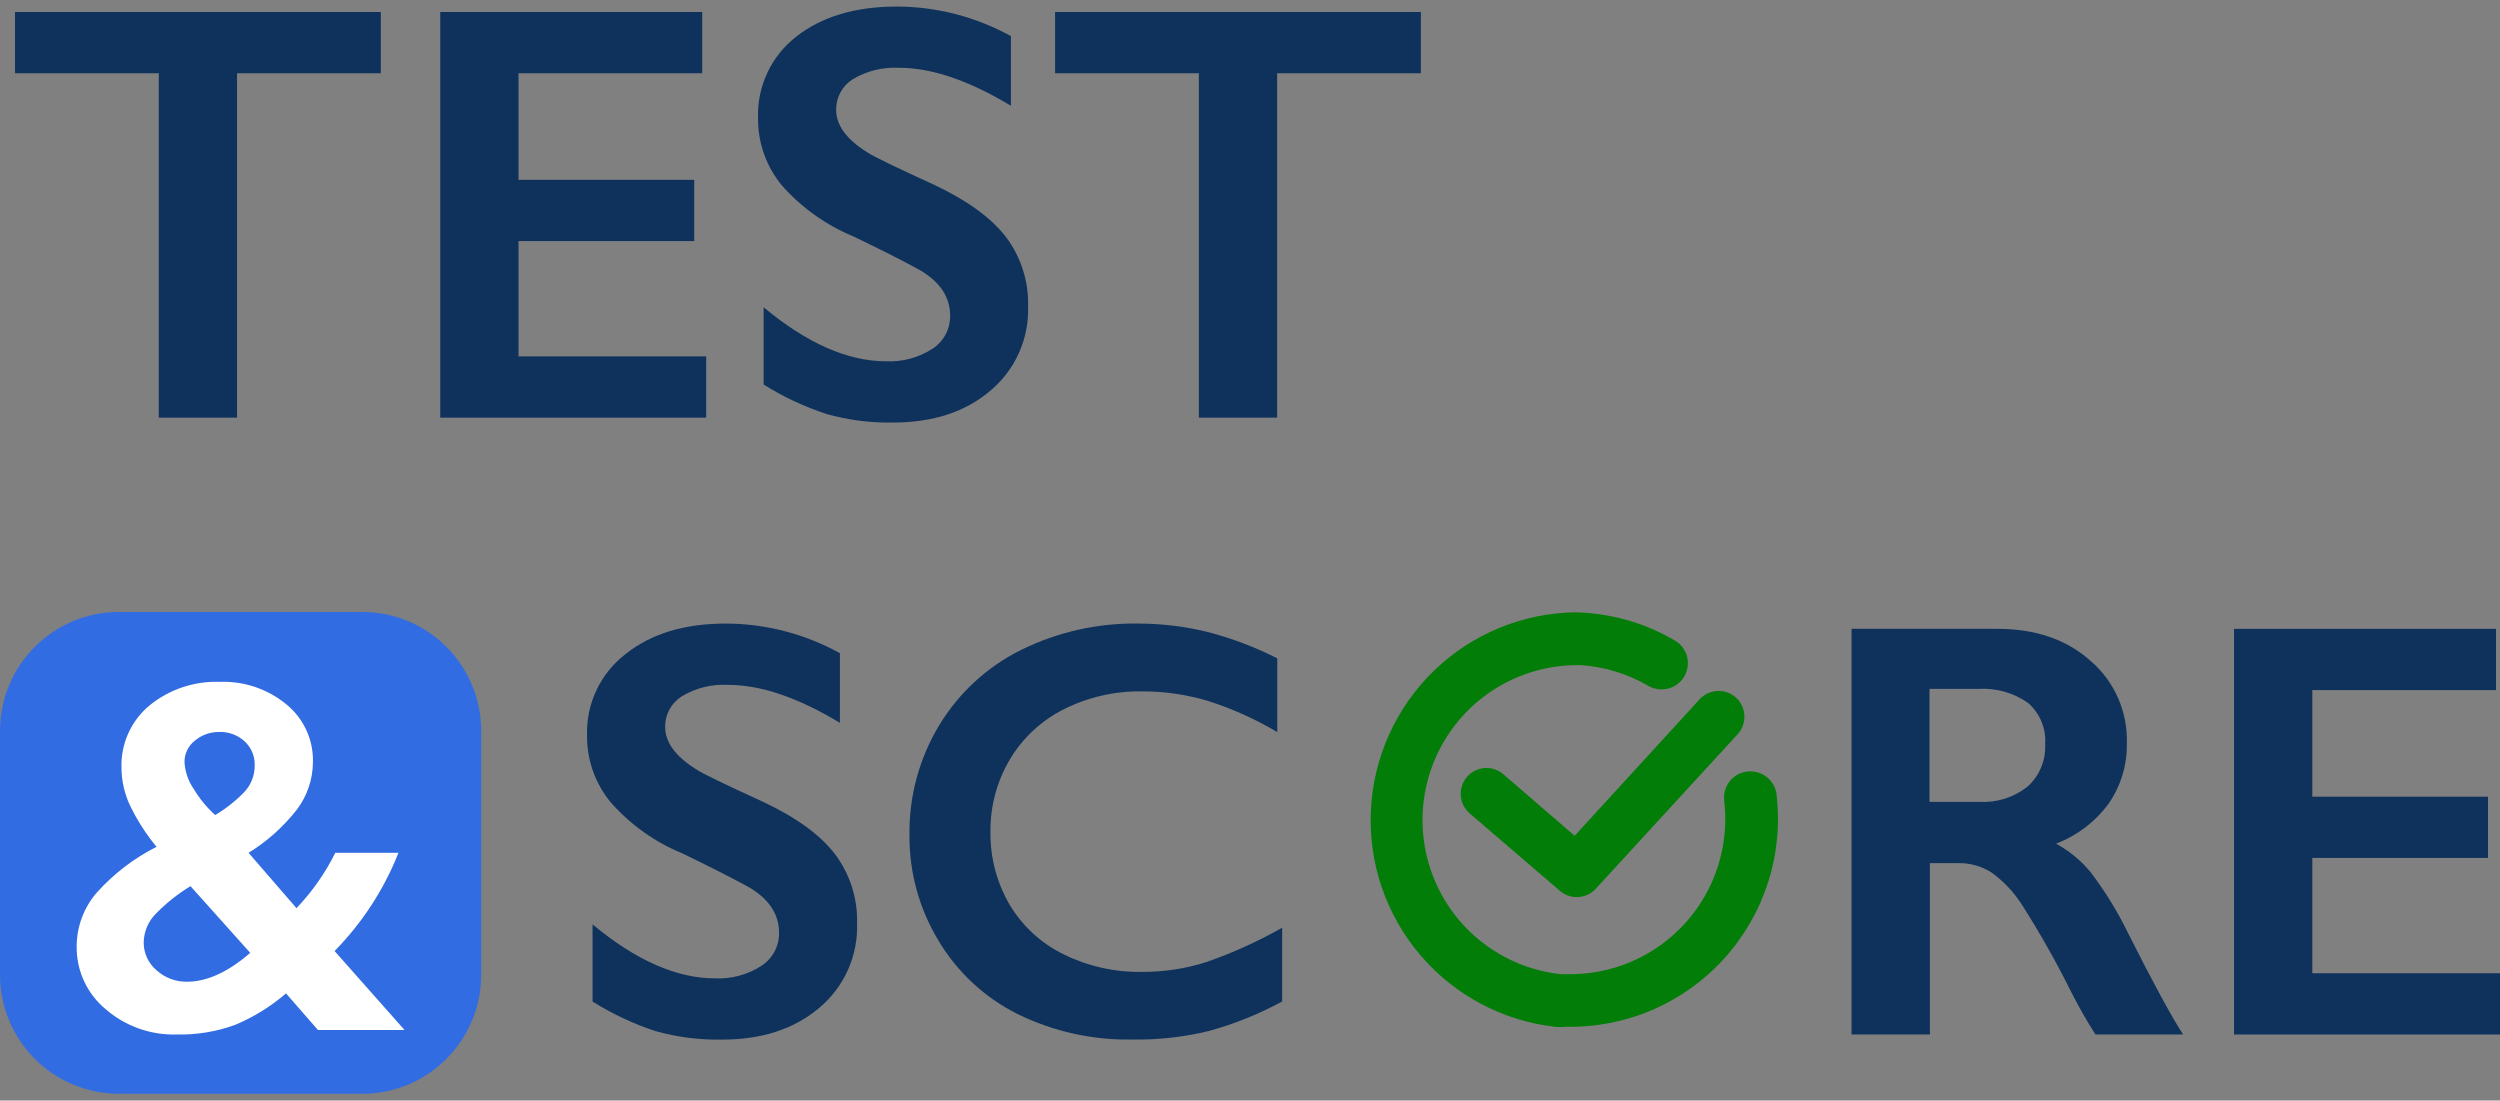 <svg width="184" height="81" viewBox="0 0 184 81" fill="none" xmlns="http://www.w3.org/2000/svg">
<rect x="0" y="0" width="184" height="81" fill="#808080" stroke="none"/>
<g clip-path="url(#clip0_111_5295)">
<path d="M28.028 0.883V5.391H17.447V30.739H11.686V5.391H1.105V0.883H28.028Z" fill="#0E325C"/>
<path d="M51.683 0.883V5.391H38.163V13.236H51.095V17.744H38.163V26.231H51.977V30.739H32.402V0.883H51.683Z" fill="#0E325C"/>
<path d="M66.009 0.482C68.945 0.49 71.832 1.239 74.403 2.66V7.786C71.311 5.919 68.568 4.987 66.173 4.991C64.978 4.924 63.791 5.217 62.764 5.832C62.384 6.071 62.071 6.404 61.857 6.799C61.643 7.194 61.534 7.637 61.541 8.086C61.541 9.216 62.299 10.252 63.822 11.206C64.249 11.496 65.893 12.294 68.754 13.601C71.199 14.755 72.963 16.038 74.044 17.45C75.143 18.913 75.715 20.705 75.667 22.535C75.708 23.712 75.48 24.883 75.001 25.959C74.523 27.035 73.805 27.987 72.904 28.744C71.066 30.314 68.679 31.098 65.744 31.098C64.082 31.133 62.424 30.921 60.824 30.468C59.202 29.936 57.651 29.209 56.203 28.303V22.617C59.39 25.266 62.392 26.59 65.209 26.59C66.415 26.647 67.609 26.326 68.624 25.672C69.031 25.41 69.365 25.049 69.593 24.623C69.821 24.197 69.937 23.719 69.93 23.235C69.93 21.852 69.171 20.728 67.666 19.857C66.416 19.174 64.8 18.356 62.817 17.403C60.802 16.571 59.003 15.291 57.556 13.66C56.401 12.269 55.776 10.513 55.792 8.704C55.752 7.554 55.984 6.411 56.471 5.369C56.957 4.326 57.684 3.414 58.59 2.707C60.475 1.224 62.948 0.482 66.009 0.482Z" fill="#0E325C"/>
<path d="M104.577 0.883V5.391H93.996V30.739H88.235V5.391H77.654V0.883H104.577Z" fill="#0E325C"/>
<path d="M53.429 45.894C56.364 45.903 59.249 46.654 61.817 48.077V53.203C58.733 51.336 55.99 50.404 53.588 50.408C52.394 50.338 51.208 50.631 50.184 51.249C49.802 51.486 49.488 51.819 49.273 52.214C49.057 52.609 48.948 53.053 48.955 53.503C48.955 54.627 49.714 55.669 51.242 56.623C51.665 56.913 53.307 57.711 56.168 59.018C58.617 60.172 60.381 61.455 61.459 62.867C62.558 64.33 63.13 66.122 63.081 67.952C63.12 69.129 62.892 70.299 62.413 71.375C61.935 72.45 61.218 73.403 60.318 74.161C58.472 75.731 56.084 76.515 53.153 76.515C51.491 76.547 49.833 76.334 48.232 75.885C46.61 75.351 45.059 74.622 43.612 73.714V68.034C46.798 70.683 49.802 72.007 52.623 72.007C53.828 72.064 55.02 71.743 56.033 71.089C56.44 70.828 56.773 70.466 57.001 70.04C57.23 69.614 57.346 69.136 57.338 68.652C57.338 67.271 56.584 66.145 55.075 65.274C53.825 64.591 52.21 63.771 50.231 62.814C48.214 61.989 46.414 60.711 44.97 59.077C43.81 57.686 43.185 55.927 43.206 54.115C43.172 52.97 43.41 51.832 43.899 50.796C44.389 49.76 45.116 48.854 46.022 48.154C47.909 46.641 50.366 45.894 53.429 45.894Z" fill="#0E325C"/>
<path d="M83.785 45.894C85.46 45.897 87.129 46.094 88.758 46.483C90.576 46.943 92.336 47.604 94.007 48.454V53.881C92.402 52.928 90.694 52.16 88.917 51.591C87.334 51.117 85.69 50.879 84.038 50.885C82.045 50.856 80.075 51.309 78.294 52.203C76.641 53.032 75.259 54.319 74.315 55.911C73.369 57.514 72.879 59.346 72.898 61.208C72.87 63.092 73.355 64.948 74.303 66.575C75.244 68.156 76.625 69.428 78.277 70.236C80.067 71.12 82.042 71.564 84.038 71.531C85.632 71.54 87.219 71.302 88.74 70.825C90.688 70.149 92.571 69.298 94.366 68.282V73.709C92.673 74.626 90.883 75.35 89.028 75.868C87.171 76.325 85.262 76.54 83.35 76.51C80.426 76.567 77.53 75.925 74.903 74.638C72.478 73.43 70.451 71.548 69.065 69.218C67.654 66.883 66.917 64.202 66.937 61.473C66.894 58.619 67.654 55.811 69.13 53.369C70.572 50.991 72.66 49.072 75.15 47.836C77.833 46.511 80.793 45.845 83.785 45.894Z" fill="#0E325C"/>
<path d="M147.013 46.282C149.819 46.282 152.102 47.067 153.861 48.636C154.729 49.381 155.419 50.31 155.882 51.356C156.344 52.401 156.568 53.537 156.536 54.681C156.57 56.259 156.11 57.809 155.219 59.112C154.236 60.461 152.885 61.497 151.328 62.096C152.3 62.626 153.162 63.337 153.867 64.191C154.929 65.586 155.851 67.082 156.618 68.659C158.441 72.28 159.793 74.773 160.674 76.139H154.226C153.576 75.122 152.978 74.073 152.433 72.996C151.339 70.793 150.128 68.649 148.806 66.575C148.218 65.659 147.465 64.86 146.584 64.221C145.852 63.754 145 63.512 144.133 63.526H142.04V76.139H136.273V46.282H147.013ZM145.708 59.018C146.982 59.085 148.237 58.683 149.235 57.888C149.666 57.499 150.005 57.019 150.227 56.482C150.45 55.946 150.551 55.367 150.523 54.787C150.565 54.211 150.472 53.634 150.25 53.101C150.028 52.568 149.685 52.095 149.247 51.72C148.179 50.98 146.893 50.621 145.596 50.702H142.011V59.018H145.708Z" fill="#0E325C"/>
<path d="M183.706 46.282V50.79H170.186V58.636H183.118V63.144H170.186V71.631H184V76.139H164.425V46.282H183.706Z" fill="#0E325C"/>
<path d="M26.665 45.041H8.753C3.919 45.041 0 48.965 0 53.804V71.737C0 76.577 3.919 80.5 8.753 80.5H26.665C31.499 80.5 35.417 76.577 35.417 71.737V53.804C35.417 48.965 31.499 45.041 26.665 45.041Z" fill="#326CE2"/>
<path d="M16.201 50.184C17.975 50.123 19.71 50.713 21.08 51.844C21.708 52.356 22.211 53.005 22.55 53.741C22.888 54.478 23.053 55.283 23.032 56.093C23.025 57.351 22.613 58.573 21.856 59.578C20.868 60.845 19.662 61.926 18.294 62.767L21.821 66.84C22.973 65.635 23.936 64.261 24.677 62.767H29.327C28.259 65.468 26.66 67.925 24.625 69.995L29.774 75.809H23.402L21.051 73.114C19.93 74.079 18.664 74.861 17.3 75.433C15.918 75.934 14.455 76.174 12.985 76.139C11.073 76.191 9.21 75.523 7.765 74.267C7.094 73.709 6.555 73.008 6.188 72.215C5.821 71.422 5.635 70.557 5.643 69.683C5.638 68.192 6.182 66.753 7.172 65.639C8.407 64.278 9.882 63.155 11.522 62.326C10.748 61.391 10.091 60.365 9.564 59.272C9.156 58.402 8.944 57.454 8.941 56.493C8.915 55.629 9.085 54.77 9.438 53.981C9.791 53.192 10.319 52.494 10.981 51.938C12.449 50.735 14.305 50.112 16.201 50.184ZM10.575 69.341C10.571 69.735 10.654 70.125 10.817 70.483C10.981 70.841 11.222 71.159 11.522 71.413C12.135 71.967 12.935 72.268 13.761 72.255C15.231 72.255 16.783 71.546 18.417 70.13L14.02 65.222C13.098 65.783 12.248 66.457 11.492 67.228C10.924 67.787 10.596 68.545 10.575 69.341ZM13.579 56.117C13.626 56.818 13.861 57.493 14.261 58.071C14.689 58.785 15.22 59.431 15.836 59.989C16.614 59.528 17.327 58.966 17.959 58.318C18.47 57.785 18.753 57.074 18.746 56.335C18.757 56.005 18.696 55.677 18.57 55.372C18.443 55.068 18.253 54.794 18.011 54.569C17.758 54.335 17.461 54.153 17.137 54.033C16.813 53.914 16.469 53.86 16.125 53.874C15.481 53.866 14.856 54.087 14.361 54.498C14.11 54.688 13.908 54.934 13.772 55.218C13.636 55.502 13.57 55.814 13.579 56.129V56.117Z" fill="white"/>
<path fill-rule="evenodd" clip-rule="evenodd" d="M127.891 54.039C128.231 53.667 128.411 53.176 128.389 52.672C128.368 52.168 128.147 51.693 127.776 51.352C127.405 51.011 126.914 50.832 126.411 50.853C125.907 50.875 125.433 51.096 125.092 51.467L115.893 61.514L110.643 56.982C110.454 56.819 110.235 56.695 109.998 56.617C109.761 56.539 109.511 56.509 109.263 56.528C109.014 56.547 108.771 56.615 108.549 56.727C108.326 56.84 108.128 56.995 107.966 57.185C107.803 57.374 107.68 57.594 107.602 57.831C107.524 58.068 107.494 58.318 107.513 58.567C107.531 58.816 107.599 59.059 107.712 59.282C107.824 59.505 107.979 59.703 108.169 59.866L114.811 65.569C115.186 65.889 115.671 66.052 116.163 66.022C116.655 65.993 117.117 65.773 117.451 65.41L127.891 54.039Z" fill="#027D08"/>
<path fill-rule="evenodd" clip-rule="evenodd" d="M115.176 75.586H114.588C110.706 75.183 107.125 73.309 104.579 70.347C102.033 67.386 100.715 63.561 100.896 59.658C101.076 55.755 102.741 52.069 105.549 49.355C108.357 46.642 112.096 45.106 115.999 45.065L116.586 45.094C118.937 45.244 121.219 45.941 123.253 47.13C123.627 47.343 123.92 47.676 124.084 48.076C124.247 48.475 124.273 48.917 124.156 49.333C124.039 49.748 123.786 50.112 123.438 50.367C123.09 50.622 122.666 50.752 122.236 50.738C121.915 50.731 121.602 50.644 121.324 50.485C119.802 49.594 118.093 49.07 116.334 48.955C116.181 48.955 116.034 48.955 115.881 48.955C112.986 49.008 110.22 50.162 108.145 52.183C106.07 54.205 104.841 56.941 104.709 59.837C104.576 62.732 105.55 65.57 107.432 67.773C109.314 69.975 111.963 71.378 114.841 71.696H115.287C116.926 71.738 118.554 71.425 120.061 70.78C121.568 70.135 122.918 69.172 124.02 67.957C125.122 66.743 125.949 65.304 126.446 63.74C126.942 62.176 127.096 60.524 126.897 58.895C126.872 58.64 126.898 58.382 126.973 58.137C127.049 57.891 127.172 57.663 127.336 57.466C127.5 57.269 127.702 57.107 127.929 56.988C128.157 56.87 128.405 56.798 128.661 56.776H128.89C129.343 56.789 129.776 56.96 130.116 57.26C130.455 57.56 130.679 57.97 130.748 58.418C131.013 60.6 130.807 62.813 130.141 64.907C129.476 67.002 128.368 68.928 126.893 70.556C125.418 72.183 123.61 73.473 121.592 74.338C119.574 75.203 117.394 75.623 115.199 75.568L115.176 75.586Z" fill="#027D08"/>
</g>
<defs>
<clipPath id="clip0_111_5295">
<rect width="184" height="80" fill="white" transform="translate(0 0.5)"/>
</clipPath>
</defs>
</svg>
